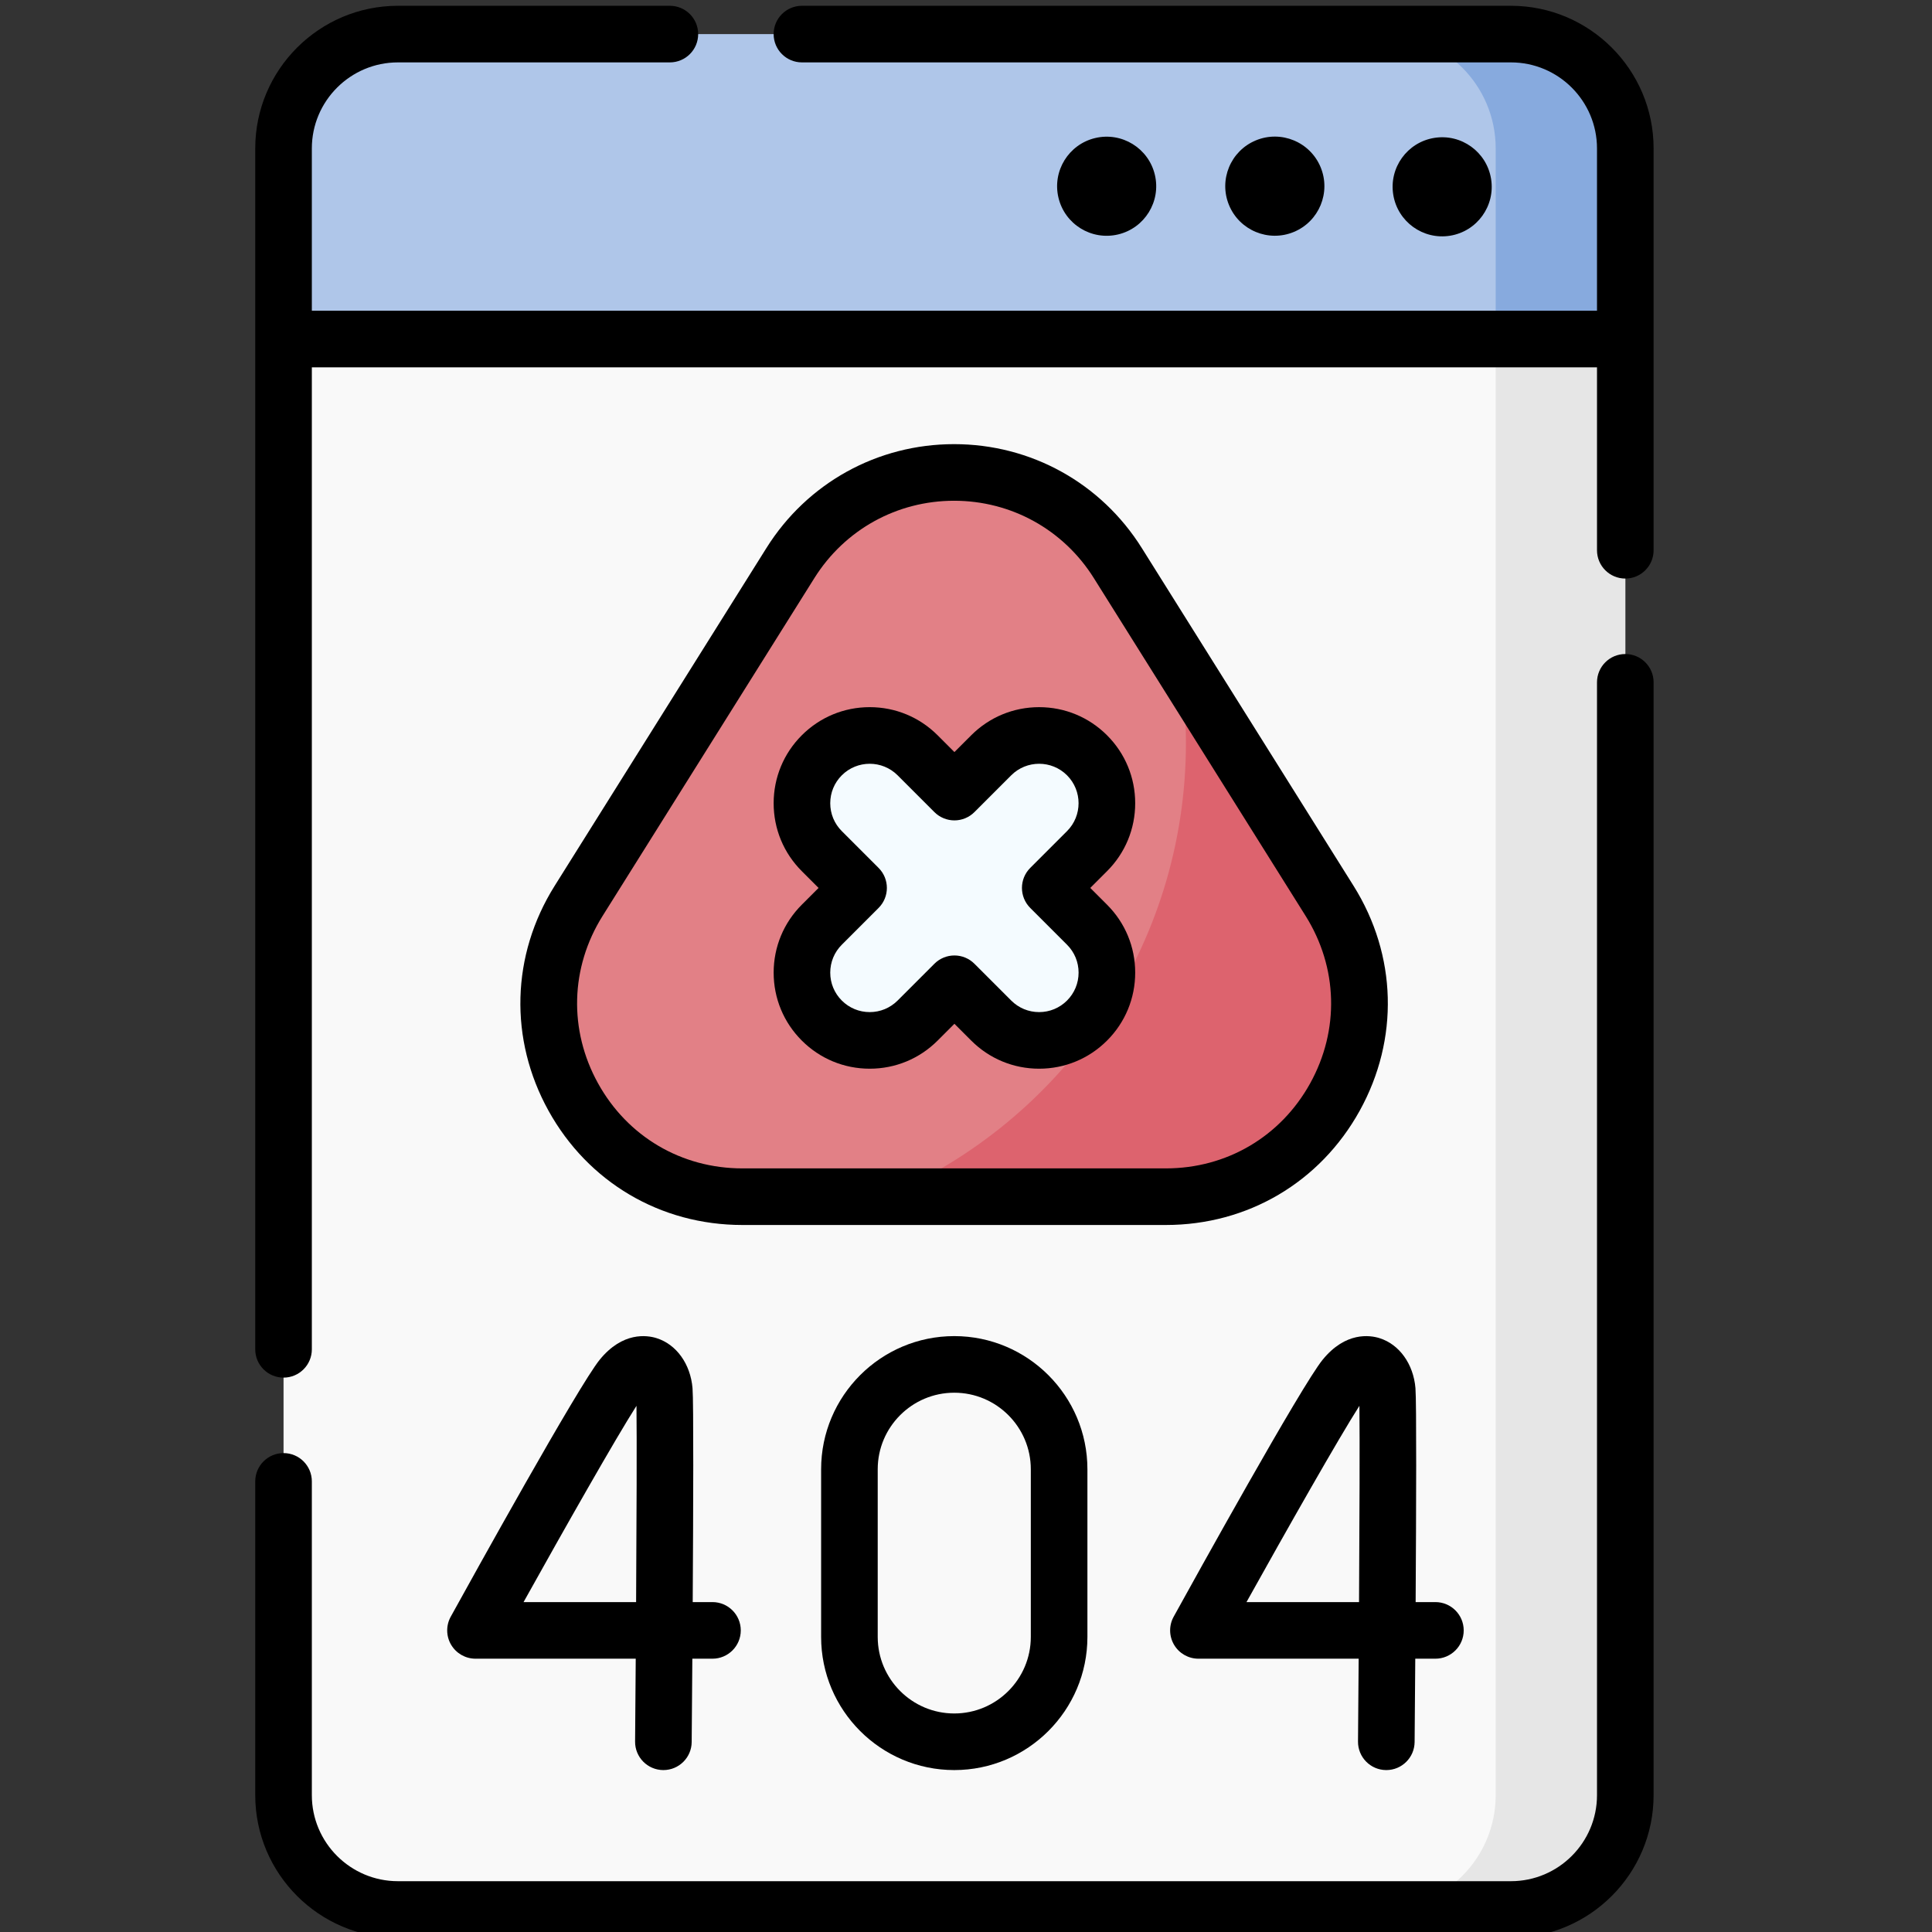 <?xml version="1.0" encoding="UTF-8" standalone="no"?>
<svg
   xmlns:dc="http://purl.org/dc/elements/1.1/"
   xmlns:cc="http://creativecommons.org/ns#"
   xmlns:rdf="http://www.w3.org/1999/02/22-rdf-syntax-ns#"
   xmlns:svg="http://www.w3.org/2000/svg"
   xmlns="http://www.w3.org/2000/svg"
   xmlns:sodipodi="http://sodipodi.sourceforge.net/DTD/sodipodi-0.dtd"
   xmlns:inkscape="http://www.inkscape.org/namespaces/inkscape"
   id="Capa_1"
   enable-background="new 0 0 512 512"
   height="512"
   viewBox="0 0 512 512"
   width="512"
   version="1.1"
   sodipodi:docname="404-error.svg"
   inkscape:version="0.92.5 (2060ec1f9f, 2020-04-08)">
  <rect x="0" y="0" width="512" height="512" fill="#333333" stroke="none"/>
  <defs
     id="defs59" />
  <sodipodi:namedview
     pagecolor="#ffffff"
     bordercolor="#666666"
     borderopacity="1"
     objecttolerance="10"
     gridtolerance="10"
     guidetolerance="10"
     inkscape:pageopacity="0"
     inkscape:pageshadow="2"
     inkscape:window-width="1324"
     inkscape:window-height="740"
     id="namedview57"
     showgrid="false"
     inkscape:zoom="0.921875"
     inkscape:cx="107.84607"
     inkscape:cy="249.4905"
     inkscape:window-x="36"
     inkscape:window-y="0"
     inkscape:window-maximized="1"
     inkscape:current-layer="Capa_1" />
  <g
     id="g4"
     transform="translate(-3.068,1.534)"
     style="fill:#f9f9f9">
    <path
       style="fill:#f9f9f9"
       inkscape:connector-curvature="0"
       id="path2"
       d="M 403.484,504.5 H 108.516 c -16.737,0 -30.305,-13.568 -30.305,-30.305 V 88.313 h 355.577 v 385.882 c 10e-4,16.737 -13.567,30.305 -30.304,30.305 z" />
  </g>
  <g
     id="g8"
     transform="translate(-3.068,1.534)"
     style="fill:#e6e6e6">
    <path
       style="fill:#e6e6e6"
       inkscape:connector-curvature="0"
       id="path6"
       d="m 399.443,88.313 v 385.882 c 0,16.737 -13.568,30.305 -30.305,30.305 h 34.346 c 16.737,0 30.305,-13.568 30.305,-30.305 V 88.313 Z" />
  </g>
  <g
     id="g12"
     transform="translate(-3.068,1.534)"
     style="fill:#afc6e9">
    <path
       style="fill:#afc6e9"
       inkscape:connector-curvature="0"
       id="path10"
       d="M 403.484,7.5 H 108.516 C 91.779,7.5 78.211,21.068 78.211,37.805 V 88.313 H 433.788 V 37.805 C 433.789,21.068 420.221,7.5 403.484,7.5 Z" />
  </g>
  <g
     id="g16"
     transform="translate(-3.068,1.534)"
     style="fill:#87aade">
    <path
       style="fill:#87aade"
       inkscape:connector-curvature="0"
       id="path14"
       d="m 403.484,7.5 h -34.346 c 16.737,0 30.305,13.568 30.305,30.305 v 50.508 h 34.346 V 37.805 C 433.789,21.068 420.221,7.5 403.484,7.5 Z" />
  </g>
  <g
     id="g30"
     transform="translate(-3.068,1.534)">
    <g
       id="g20">
      <path
         style="fill:#e28086"
         inkscape:connector-curvature="0"
         id="path18"
         d="M 212.538,147.673 156.41,237.21 c -21.374,34.097 3.136,78.389 43.378,78.389 h 112.256 c 40.243,0 64.753,-44.292 43.378,-78.389 l -56.128,-89.537 c -20.063,-32.006 -66.693,-32.006 -86.756,0 z" />
    </g>
    <g
       id="g24">
      <path
         style="fill:#dd636e"
         inkscape:connector-curvature="0"
         id="path22"
         d="m 355.422,237.21 -39.873,-63.607 c 1.179,7.053 1.803,14.295 1.803,21.683 0,54.095 -32.901,100.505 -79.784,120.313 h 74.476 c 40.242,0.001 64.753,-44.292 43.378,-78.389 z" />
    </g>
    <g
       id="g28">
      <path
         style="fill:#f4fbff"
         inkscape:connector-curvature="0"
         id="path26"
         d="m 281.397,233.776 9.749,-9.749 c 7.014,-7.013 7.014,-18.384 0,-25.398 -7.013,-7.013 -18.384,-7.013 -25.397,0 l -9.75,9.75 -9.75,-9.75 c -7.013,-7.013 -18.384,-7.013 -25.397,0 -7.014,7.013 -7.014,18.384 0,25.398 l 9.749,9.749 -9.749,9.749 c -7.014,7.013 -7.014,18.384 0,25.398 3.506,3.506 8.102,5.26 12.698,5.26 4.596,0 9.192,-1.753 12.698,-5.26 l 9.75,-9.75 9.75,9.75 c 3.506,3.506 8.102,5.26 12.698,5.26 4.596,0 9.192,-1.753 12.698,-5.26 7.014,-7.013 7.014,-18.384 0,-25.398 z" />
    </g>
  </g>
  <g
     id="g52"
     transform="translate(-3.068,1.534)">
    <path
       inkscape:connector-curvature="0"
       id="path32"
       d="m 378.18,366.356 c -0.536,-6.434 -4.291,-11.647 -9.567,-13.281 -2.487,-0.771 -8.93,-1.753 -15.023,5.722 -5.629,6.906 -33.884,57.954 -39.491,68.117 -1.281,2.323 -1.24,5.151 0.109,7.436 1.349,2.285 3.805,3.687 6.458,3.687 h 42.462 c -0.055,7.782 -0.114,15.287 -0.172,21.952 -0.035,4.142 3.293,7.528 7.436,7.564 h 0.065 c 4.112,0 7.463,-3.315 7.499,-7.436 0.022,-2.609 0.095,-11.143 0.173,-22.081 h 5.338 c 4.143,0 7.5,-3.358 7.5,-7.5 0,-4.142 -3.357,-7.5 -7.5,-7.5 h -5.238 c 0.15,-24.73 0.25,-53.076 -0.049,-56.68 z m -14.954,56.681 h -29.827 c 10.907,-19.585 24.475,-43.507 29.926,-52.014 0.109,8.384 0.034,29.87 -0.099,52.014 z" />
    <path
       inkscape:connector-curvature="0"
       id="path34"
       d="m 122.625,434.35 c 1.349,2.285 3.805,3.687 6.458,3.687 h 42.462 c -0.055,7.783 -0.114,15.286 -0.171,21.952 -0.036,4.142 3.293,7.528 7.435,7.564 h 0.066 c 4.111,0 7.463,-3.315 7.498,-7.436 0.023,-2.609 0.095,-11.143 0.173,-22.081 h 5.337 c 4.142,0 7.5,-3.358 7.5,-7.5 0,-4.142 -3.358,-7.5 -7.5,-7.5 h -5.238 c 0.151,-24.73 0.252,-53.076 -0.048,-56.681 -0.536,-6.434 -4.292,-11.647 -9.568,-13.281 -2.486,-0.77 -8.929,-1.754 -15.022,5.722 -5.629,6.906 -33.884,57.954 -39.491,68.117 -1.282,2.324 -1.241,5.152 0.109,7.437 z m 49.117,-63.328 c 0.109,8.384 0.035,29.871 -0.099,52.014 h -29.827 c 10.908,-19.584 24.475,-43.506 29.926,-52.014 z" />
    <path
       inkscape:connector-curvature="0"
       id="path36"
       d="m 220.673,387.832 v 44.436 c 0,19.456 15.829,35.285 35.285,35.285 19.457,0 35.286,-15.829 35.286,-35.285 v -44.436 c 0,-19.456 -15.829,-35.285 -35.286,-35.285 -19.456,0 -35.285,15.829 -35.285,35.285 z m 55.571,0 v 44.436 c 0,11.185 -9.1,20.285 -20.286,20.285 -11.185,0 -20.285,-9.1 -20.285,-20.285 v -44.436 c 0,-11.185 9.1,-20.285 20.285,-20.285 11.187,0 20.286,9.1 20.286,20.285 z" />
    <path
       inkscape:connector-curvature="0"
       id="path38"
       d="m 305.648,143.689 c -10.803,-17.232 -29.395,-27.521 -49.733,-27.521 -20.338,0 -38.93,10.288 -49.732,27.521 l -56.128,89.538 c -11.509,18.358 -12.116,40.637 -1.625,59.596 10.491,18.958 29.69,30.277 51.358,30.277 h 112.256 c 21.668,0 40.867,-11.319 51.358,-30.277 10.49,-18.958 9.883,-41.237 -1.626,-59.595 z m 44.629,141.871 c -7.811,14.114 -22.103,22.54 -38.233,22.54 H 199.788 c -16.13,0 -30.423,-8.426 -38.233,-22.54 -7.81,-14.114 -7.358,-30.699 1.209,-44.366 l 56.128,-89.538 c 8.042,-12.829 21.883,-20.487 37.023,-20.487 15.141,0 28.982,7.659 37.024,20.487 l 56.128,89.538 c 8.568,13.667 9.02,30.252 1.21,44.366 z" />
    <path
       inkscape:connector-curvature="0"
       id="path40"
       d="m 303.906,211.329 c 0,-6.8 -2.647,-13.194 -7.456,-18.002 -4.809,-4.808 -11.202,-7.457 -18.002,-7.457 -6.8,0 -13.193,2.648 -18.002,7.457 l -4.446,4.445 -4.447,-4.446 c -4.808,-4.808 -11.201,-7.457 -18.001,-7.457 -6.8,0 -13.193,2.648 -18.001,7.456 -4.809,4.809 -7.458,11.202 -7.458,18.003 0,6.8 2.648,13.193 7.458,18.002 l 4.446,4.446 -4.445,4.446 c -4.81,4.809 -7.458,11.202 -7.458,18.002 0,6.8 2.648,13.194 7.458,18.002 4.808,4.809 11.201,7.457 18.001,7.457 6.8,0 13.193,-2.648 18.001,-7.457 l 4.446,-4.446 4.447,4.447 c 4.809,4.808 11.201,7.456 18.001,7.456 6.801,0 13.194,-2.648 18.001,-7.456 4.81,-4.809 7.457,-11.202 7.457,-18.002 0,-6.8 -2.647,-13.194 -7.456,-18.002 l -4.446,-4.446 4.446,-4.446 c 4.809,-4.809 7.456,-11.203 7.456,-18.002 z m -18.063,52.292 c -1.975,1.975 -4.601,3.062 -7.395,3.062 -2.793,0 -5.42,-1.088 -7.395,-3.063 l -9.75,-9.75 c -1.406,-1.407 -3.314,-2.197 -5.303,-2.197 -1.989,0 -3.897,0.79 -5.303,2.197 l -9.75,9.75 c -1.975,1.975 -4.602,3.063 -7.395,3.063 -2.793,0 -5.42,-1.088 -7.396,-3.063 -1.976,-1.975 -3.063,-4.602 -3.063,-7.395 0,-2.793 1.088,-5.42 3.064,-7.396 l 9.749,-9.75 c 2.929,-2.929 2.929,-7.678 0,-10.606 l -9.749,-9.75 c -1.976,-1.975 -3.064,-4.602 -3.064,-7.395 0,-2.794 1.088,-5.42 3.064,-7.396 4.078,-4.077 10.712,-4.077 14.79,0 l 9.75,9.75 c 1.406,1.407 3.314,2.197 5.303,2.197 1.989,0 3.897,-0.79 5.303,-2.197 l 9.75,-9.75 c 4.076,-4.077 10.713,-4.077 14.789,0 4.078,4.078 4.078,10.713 0,14.792 l -9.749,9.749 c -2.929,2.929 -2.929,7.677 0,10.606 l 9.75,9.75 c 1.975,1.975 3.062,4.602 3.062,7.395 0,2.793 -1.087,5.421 -3.062,7.397 z" />
    <path
       inkscape:connector-curvature="0"
       id="path42"
       d="M 403.48,0 H 215.59 c -4.142,0 -7.5,3.358 -7.5,7.5 0,4.142 3.358,7.5 7.5,7.5 h 187.89 c 12.577,0 22.81,10.228 22.81,22.8 V 80.813 H 85.71 V 37.8 C 85.71,25.228 95.942,15 108.52,15 h 72.07 c 4.142,0 7.5,-3.358 7.5,-7.5 0,-4.142 -3.358,-7.5 -7.5,-7.5 H 108.52 C 87.671,0 70.71,16.957 70.71,37.8 v 318.25 c 0,4.142 3.358,7.5 7.5,7.5 4.142,0 7.5,-3.358 7.5,-7.5 V 95.813 h 340.58 v 48.477 c 0,4.142 3.357,7.5 7.5,7.5 4.143,0 7.5,-3.358 7.5,-7.5 V 37.8 C 441.29,16.957 424.329,0 403.48,0 Z" />
    <path
       inkscape:connector-curvature="0"
       id="path44"
       d="m 433.79,171.79 c -4.143,0 -7.5,3.358 -7.5,7.5 V 474.2 c 0,12.572 -10.232,22.8 -22.81,22.8 H 108.52 C 95.942,497 85.71,486.772 85.71,474.2 v -83.15 c 0,-4.142 -3.358,-7.5 -7.5,-7.5 -4.142,0 -7.5,3.358 -7.5,7.5 v 83.15 c 0,20.843 16.961,37.8 37.81,37.8 h 294.96 c 20.849,0 37.81,-16.957 37.81,-37.8 V 179.29 c 0,-4.142 -3.357,-7.5 -7.5,-7.5 z" />
    <circle
       r="13.132"
       id="ellipse46"
       transform="matrix(0.987,-0.16,0.16,0.987,-2.699,62.337)"
       cy="47.906"
       cx="385.301" />
    <circle
       r="13.132"
       id="ellipse48"
       transform="matrix(0.924,-0.383,0.383,0.924,7.613,134.085)"
       cy="47.906"
       cx="340.854" />
    <circle
       r="13.132"
       id="ellipse50"
       transform="matrix(0.973,-0.23,0.23,0.973,-3.078,69.382)"
       cy="47.906"
       cx="296.407" />
  </g>
</svg>
